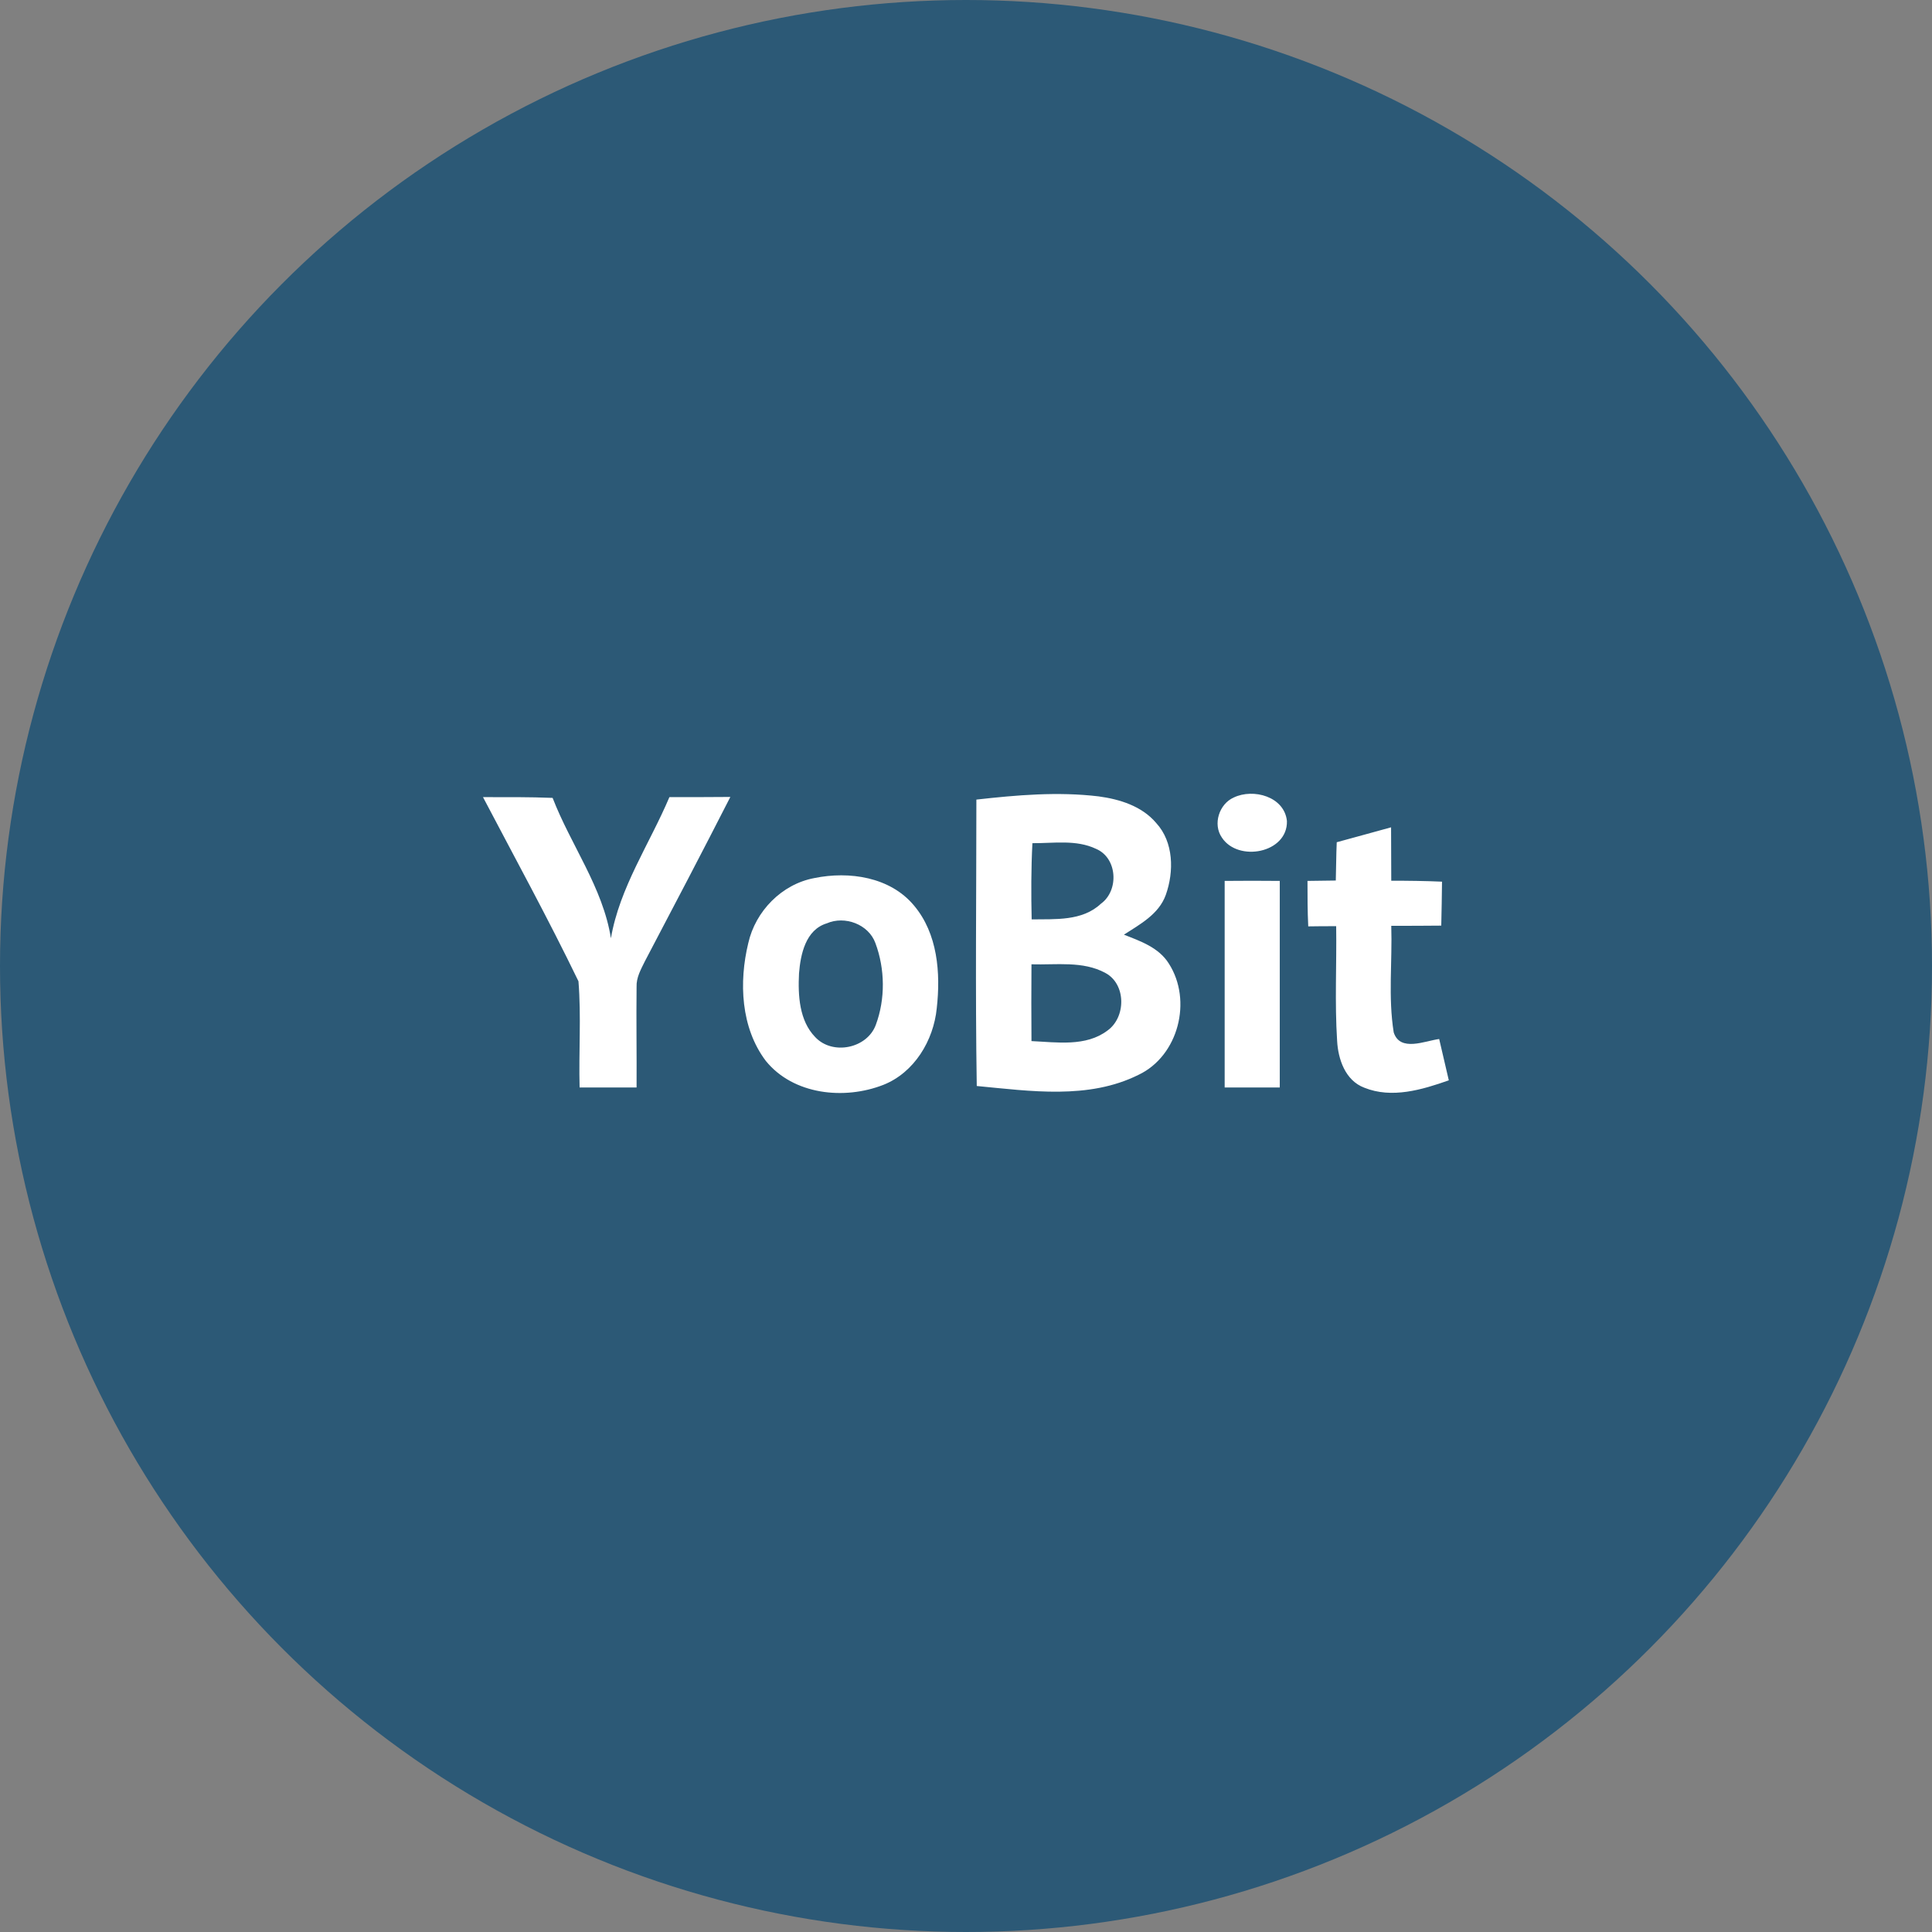 <?xml version="1.0" encoding="utf-8"?>
<!-- Generator: Adobe Illustrator 21.0.0, SVG Export Plug-In . SVG Version: 6.00 Build 0)  -->
<svg version="1.1" xmlns="http://www.w3.org/2000/svg" xmlns:xlink="http://www.w3.org/1999/xlink" x="0px" y="0px"
	 viewBox="0 0 1024 1024" style="enable-background:new 0 0 1024 1024;" xml:space="preserve">
<rect x="0" y="0" width="1024" height="1024" fill="#808080" stroke="none"/>
<style type="text/css">
	.st0{fill:#2C5976;}
	.st1{fill:#FFFFFF;}
</style>
<g id="Min_Guides__x28_DO_NOT_REMOVE_x29_">
</g>
<g id="Max_Guides__x28_DO_NOT_REMOVE_x29_">
</g>
<g id="Icon">
	<circle id="Background" class="st0" cx="512" cy="512" r="512"/>
	<path class="st1" d="M256,422.5c12.3,0,24.6-0.1,36.9,0.4c9.7,25.1,26.6,47.4,30.9,74.4c4.6-26.9,20.5-50,31-74.8
		c10.8,0,21.5,0,32.3-0.1c-14.9,29.2-30.1,58.2-45.3,87.1c-2.1,4.3-4.6,8.6-4.4,13.6c-0.2,17.7,0.1,35.4,0,53.3c-10,0-20.2,0-30.2,0
		c-0.5-18.8,0.9-37.6-0.6-56.3C290.7,487.2,273,454.9,256,422.5z M431.6,465.4c18.5-3.8,40.2-0.6,52.8,14.5
		c12.6,14.9,14.2,35.8,12.1,54.5c-1.7,17.1-11.9,34.1-28.3,40.6c-20.7,8.1-47.7,5.3-62.3-12.7c-13.3-17.6-14.3-41.8-9.3-62.4
		C400.4,482.9,414.4,468.6,431.6,465.4z M438.2,489.4c-11.2,3.4-13.9,16.4-14.7,26.5c-0.6,11.6,0.1,25.1,8.6,33.8
		c9.2,9.8,27.5,6,32.1-6.5c5.1-13.7,4.9-29.6-0.2-43.3C460.4,489.9,447.8,485.2,438.2,489.4z M517.5,423.8
		c21.4-2.4,43.1-4.3,64.8-1.7c11.1,1.5,22.9,5.1,30.5,14.1c9.3,10.1,9.5,25.7,5.1,38.1c-3.7,10.3-13.7,15.6-22.2,21.1
		c8.7,3.4,18.5,6.8,23.8,15.3c12.6,19.6,5.1,49-16.1,59c-26.5,13.2-57.3,8.6-85.7,5.9C516.9,524.9,517.5,474.4,517.5,423.8z
		 M547.2,446.9c-0.7,13.4-0.7,27-0.4,40.4c12.5-0.2,26.8,1,36.7-8.3c9.7-7,8.8-24.3-2.6-29.1C570.4,444.9,558.4,447,547.2,446.9z
		 M546.7,511.1c-0.1,13.6-0.1,27.1,0,40.7c13.4,0.6,28.8,3.1,40.3-5.6c9.9-7.1,9.9-24.6-1.1-30.5C574,509.2,559.8,511.5,546.7,511.1
		z M653.9,422.7c10.4-5,26.9-0.5,28.2,12.5c0.4,17-25.9,21.9-34.5,8.7C642.7,436.8,646.2,426.1,653.9,422.7z M708.5,446.4
		c9.7-2.6,19.2-5.3,28.8-7.9c0,9.5,0.1,18.9,0.1,28.3c8.9,0,18,0.1,26.9,0.5c-0.1,7.8-0.2,15.6-0.4,23.3c-8.8,0.1-17.7,0.1-26.5,0.1
		c0.6,18.8-1.7,37.8,1.3,56.5c3.4,10.5,16.5,4.5,24.1,3.5c1.7,7.3,3.4,14.7,5.1,21.9c-14.2,5-30.2,9.8-44.8,3.9
		c-10.1-3.8-13.9-15.2-14.4-24.9c-1.3-20.2-0.2-40.4-0.5-60.7c-5,0-9.8,0-14.8,0.1c-0.4-8.1-0.4-16-0.4-24.1c5-0.1,10-0.1,15-0.2
		C708.2,459.9,708.2,453.1,708.5,446.4z M649.1,466.9c9.8-0.1,19.4-0.1,29.2,0c0,36.5,0,73,0,109.5c-9.8,0-19.4,0-29.2,0
		C649.1,539.9,649.1,503.3,649.1,466.9z"/>
</g>
</svg>
